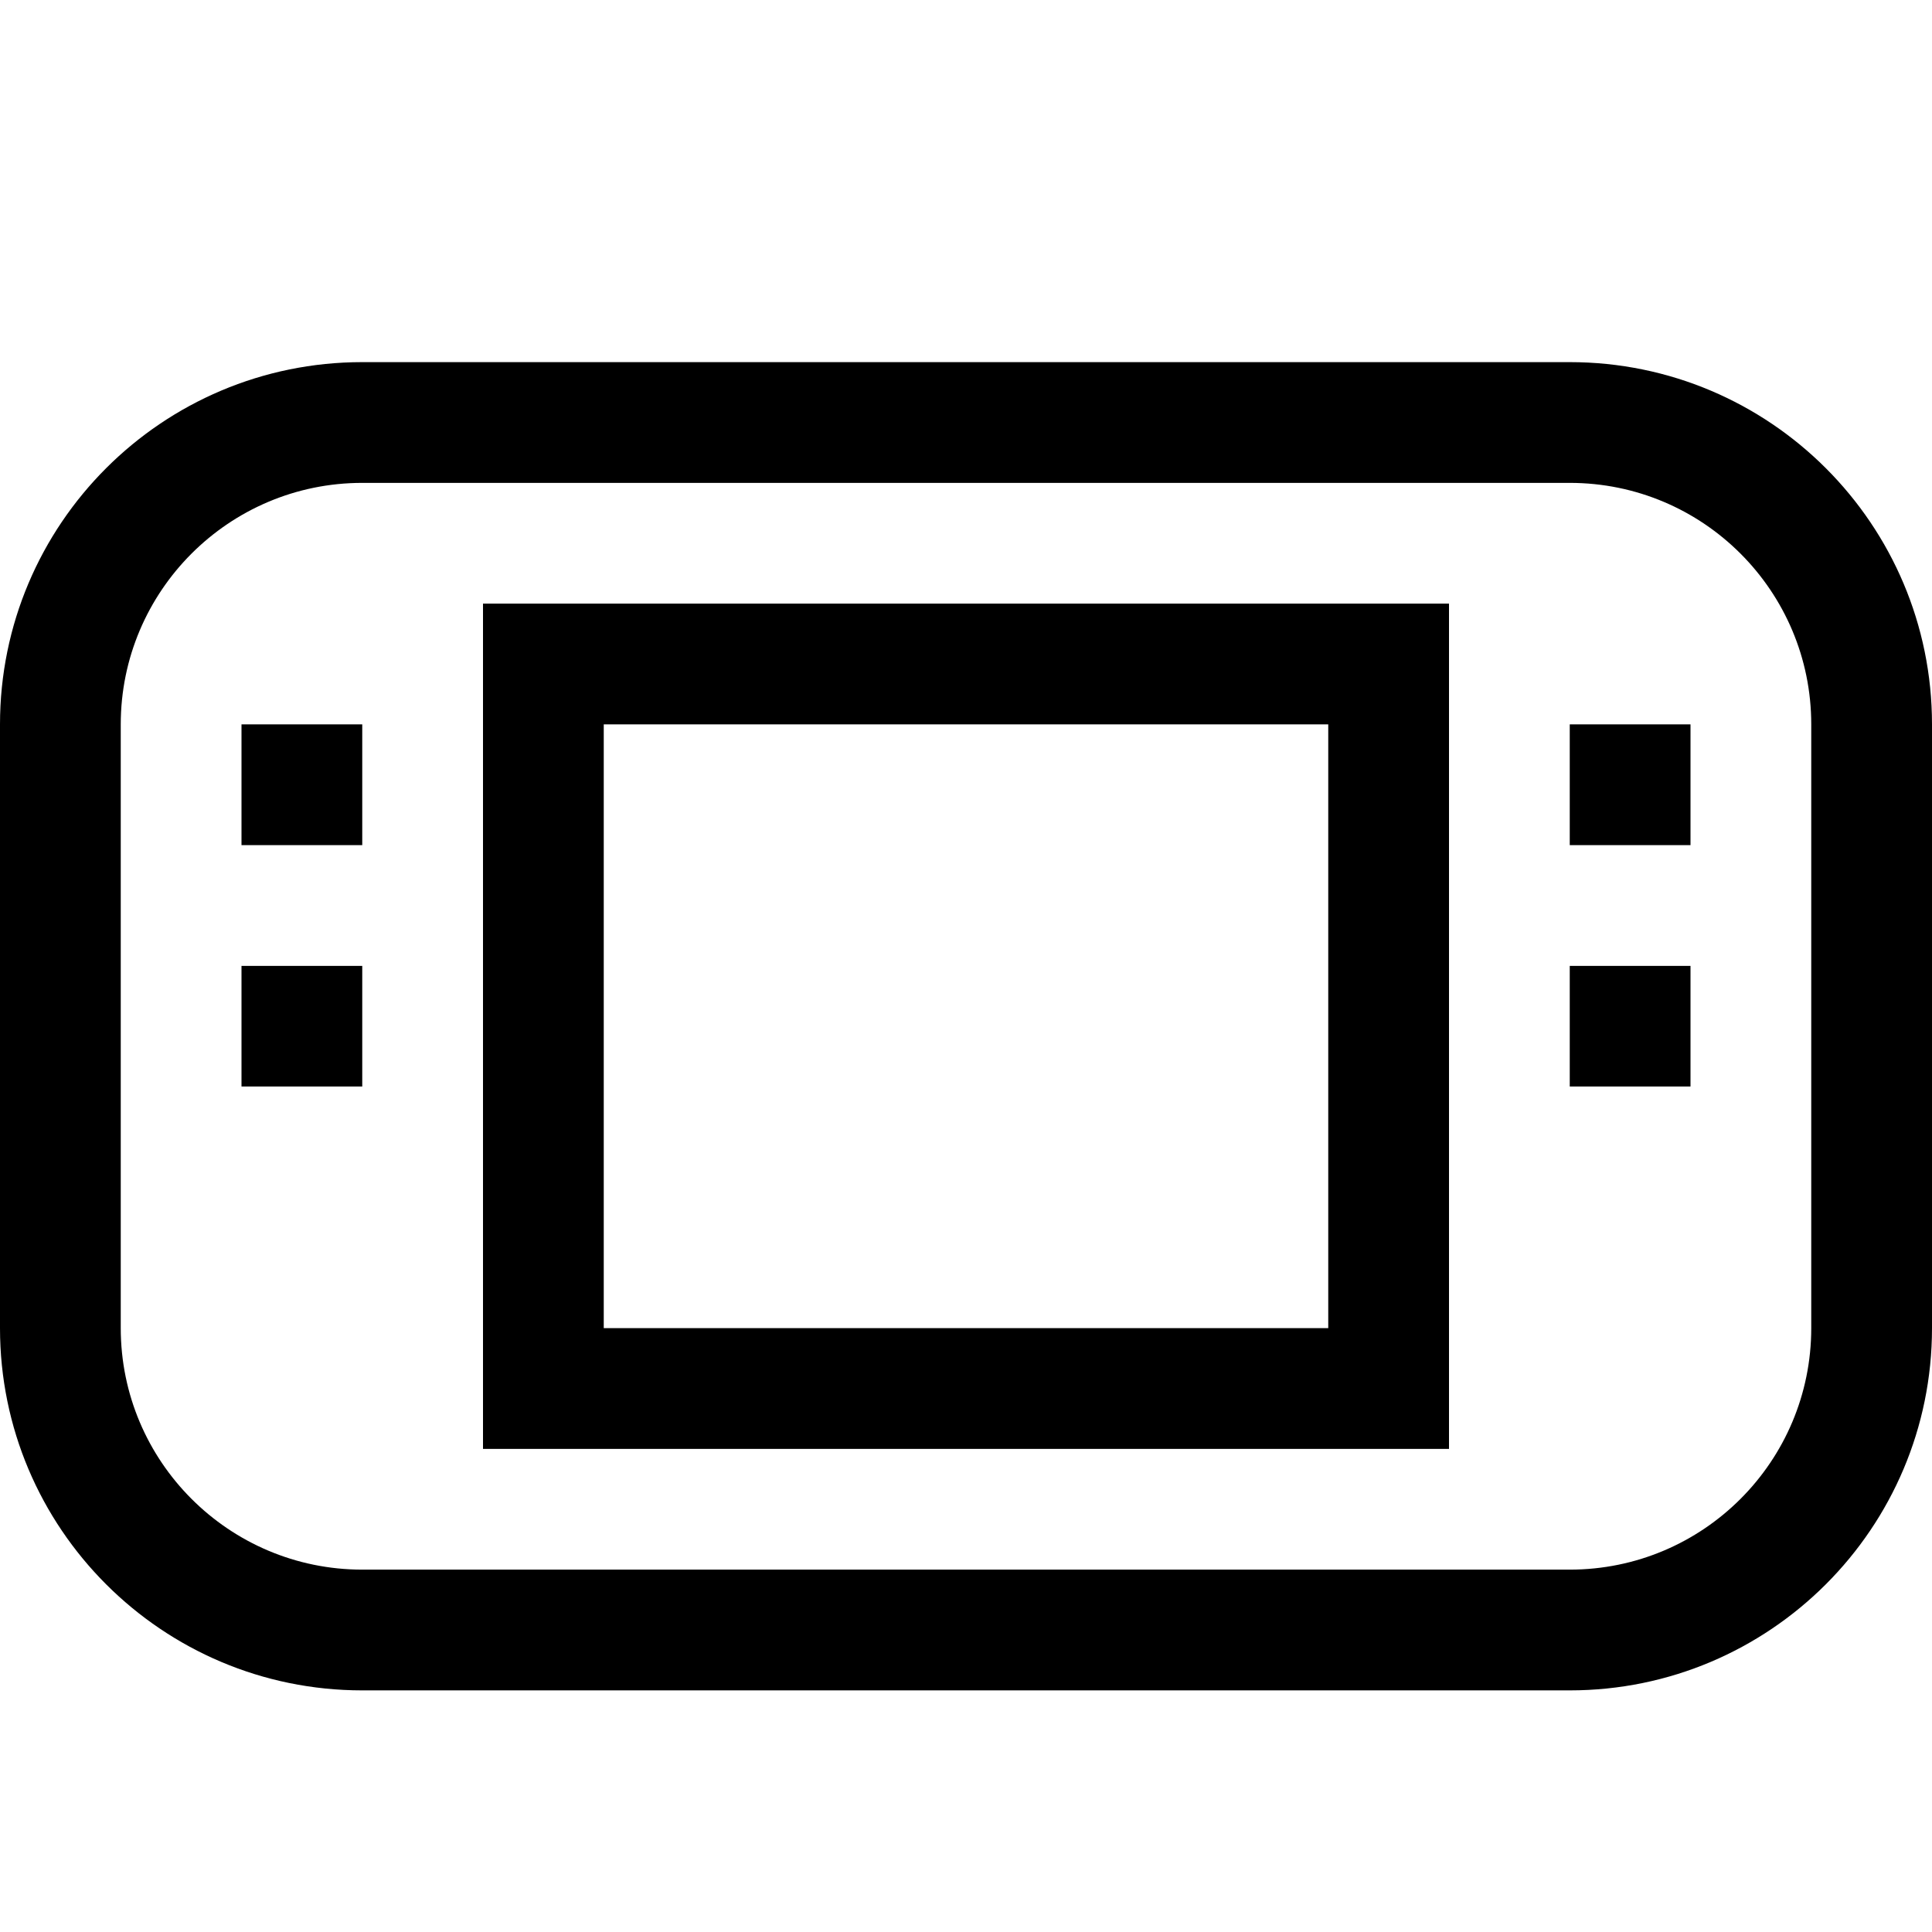 <?xml version="1.0" encoding="iso-8859-1"?>
<!-- Generator: Adobe Illustrator 16.0.0, SVG Export Plug-In . SVG Version: 6.00 Build 0)  -->
<!DOCTYPE svg PUBLIC "-//W3C//DTD SVG 1.1//EN" "http://www.w3.org/Graphics/SVG/1.1/DTD/svg11.dtd">
<svg version="1.1" xmlns="http://www.w3.org/2000/svg" xmlns:xlink="http://www.w3.org/1999/xlink" x="0px" y="0px" width="16px"
	 height="16px" viewBox="0 0 16 16" style="enable-background:new 0 0 16 16;" xml:space="preserve">
<g id="_x31_0-tool_-_console_gameboy" style="enable-background:new    ;">
	<path d="M2,6.999h1v-1H2V6.999z M2,8.998h1V7.999H2V8.998z M13,2.999H3c-1.657,0-3,1.343-3,3v5c0,1.657,1.343,3,3,3h10
		c1.656,0,3-1.343,3-3v-5C16,4.342,14.656,2.999,13,2.999z M15,10.999c0,1.104-0.895,2-2,2H3c-1.104,0-2-0.896-2-2v-5
		c0-1.104,0.896-2,2-2h10c1.105,0,2,0.896,2,2V10.999z M5,4.999H4v1v5v1h1h6h1v-1v-5v-1h-1H5z M11,10.999H5v-5h6V10.999z M13,6.999
		h1v-1h-1V6.999z M13,8.998h1V7.999h-1V8.998z"/>
</g>
<g id="Layer_1">
</g>
</svg>
